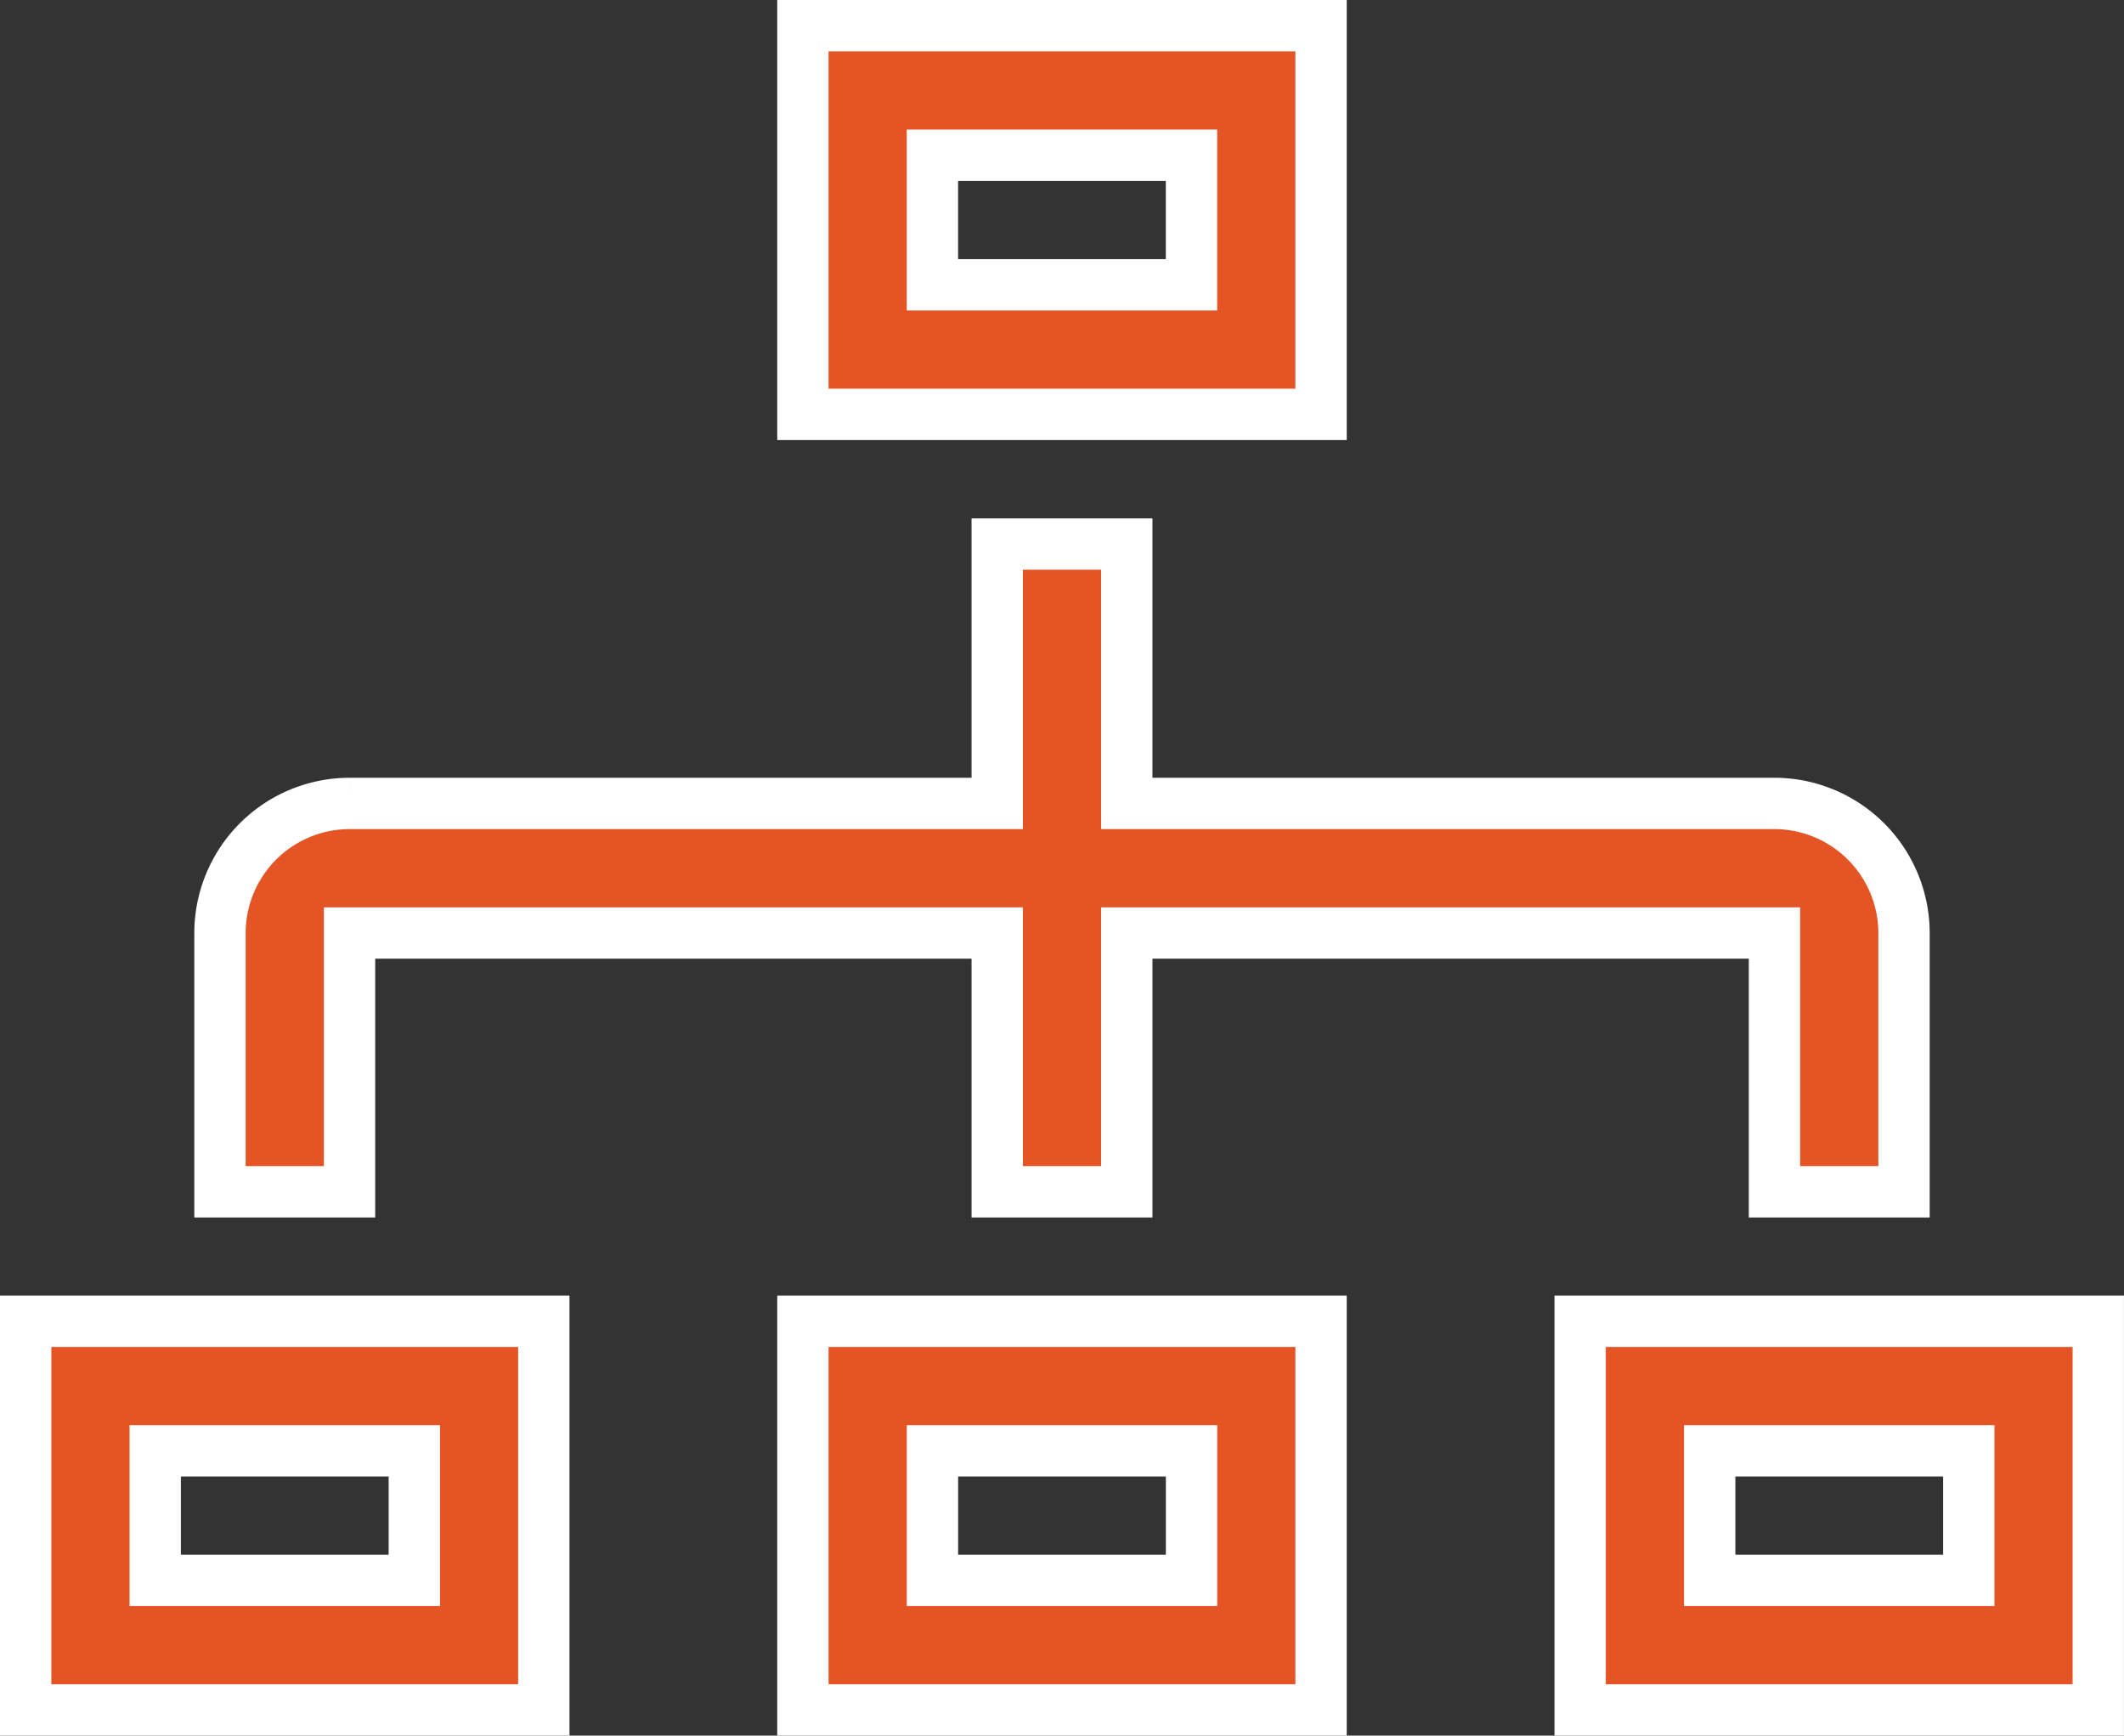 <svg xmlns="http://www.w3.org/2000/svg" width="51.712" height="42.25" viewBox="0 0 51.712 42.25">
  <rect x="0" y="0" width="51.712" height="42.25" fill="#333333" stroke="none"/>
  <g id="Group_651" data-name="Group 651" transform="translate(-1464.375 -1074.375)">
    <path id="Path_1624" data-name="Path 1624" d="M1483.154,1124.482h15.769v6.3h3.154v-6.3h15.769v6.3H1521v-6.3a3.158,3.158,0,0,0-3.154-3.154h-15.769v-6.314h-3.154v6.314h-15.769a3.158,3.158,0,0,0-3.154,3.154v6.3h3.154Z" transform="translate(-10.269 -27.395)" fill="#e45424" stroke="#fff" stroke-width="1.25"/>
    <path id="Path_1625" data-name="Path 1625" d="M1585,1175v9.462h12.615V1175Zm9.462,6.308h-6.308v-3.154h6.308Z" transform="translate(-82.154 -68.462)" fill="#e45424" stroke="#fff" stroke-width="1.25"/>
    <path id="Path_1626" data-name="Path 1626" d="M1525,1184.462h12.615V1175H1525Zm3.154-6.308h6.308v3.154h-6.308Z" transform="translate(-41.077 -68.462)" fill="#e45424" stroke="#fff" stroke-width="1.25"/>
    <path id="Path_1627" data-name="Path 1627" d="M1537.615,1075H1525v9.462h12.615Zm-3.154,6.308h-6.308v-3.154h6.308Z" transform="translate(-41.077)" fill="#e45424" stroke="#fff" stroke-width="1.25"/>
    <path id="Path_1628" data-name="Path 1628" d="M1465,1184.462h12.615V1175H1465Zm3.154-6.308h6.308v3.154h-6.308Z" transform="translate(0 -68.462)" fill="#e45424" stroke="#fff" stroke-width="1.25"/>
  </g>
</svg>
